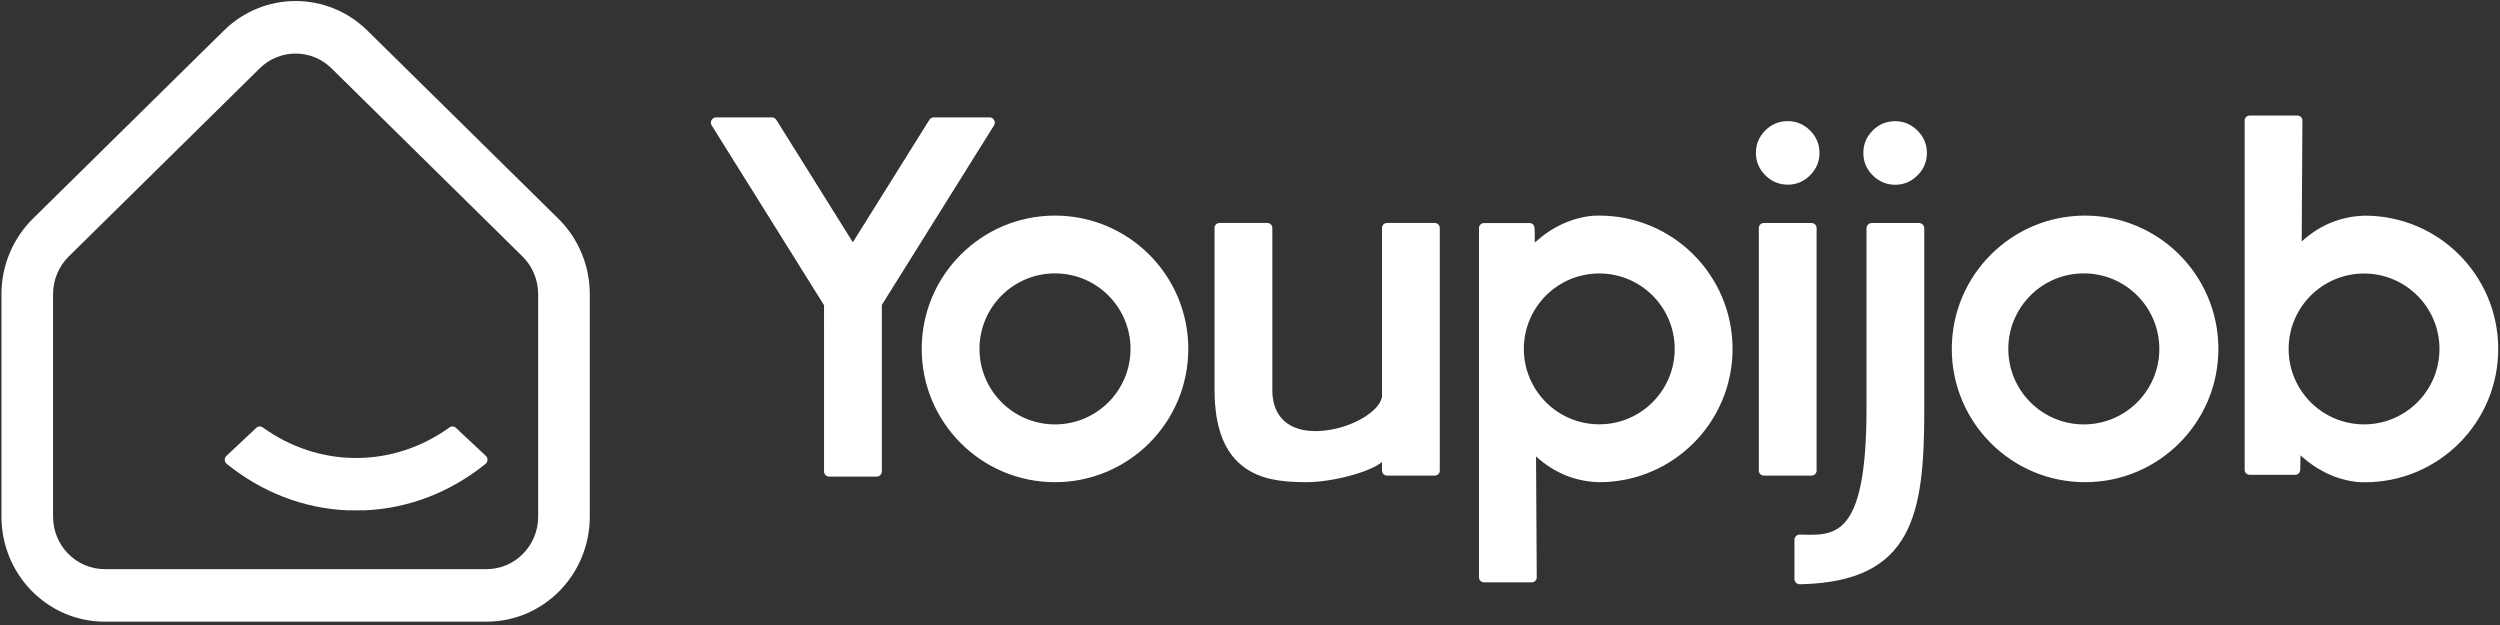 <svg height="119" viewBox="0 0 476 119" width="476" xmlns="http://www.w3.org/2000/svg"><rect x="0" y="0" width="476" height="119" fill="#333333" stroke="none"/><g fill="#fff" fill-rule="evenodd"><g transform="translate(0 -.228)"><path d="m13.096 49.05c-1.913 1.884-2.992 4.477-2.992 7.186v42.356c0 5.523 4.399 10 9.826 10h72.713c5.427 0 9.826-4.477 9.826-10v-42.356c0-2.709-1.08-5.302-2.992-7.186l-36.357-35.811c-3.81-3.752-9.858-3.752-13.667 0zm-6.834-7.186 36.357-35.811c7.619-7.505 19.715-7.505 27.335 0l36.357 35.811c3.825 3.768 5.985 8.954 5.985 14.371v42.356c0 11.046-8.799 20-19.652 20h-72.713c-10.854 0-19.652-8.954-19.652-20v-42.356c0-5.418 2.16-10.603 5.985-14.371z" fill-rule="nonzero"/><path d="m92.503 88.502v.002l-.016.013c-.021.019-.043.037-.066.053-6.511 5.253-14.443 8.475-23.036 8.828h-3.154c-8.597-.353-16.532-3.578-23.045-8.835l-0-.003c-.239-.182-.394-.473-.394-.801 0-.315.143-.596.367-.779l-0-.003 5.561-5.207c.18-.212.446-.346.743-.346.252 0 .481.096.655.254h.005c5.103 3.64 11.173 5.751 17.684 5.751 6.51 0 12.581-2.11 17.683-5.75.174-.158.404-.254.655-.254.281 0 .534.12.714.313l5.614 5.256c.215.183.352.459.352.767 0 .294-.125.558-.323.741z" fill-rule="evenodd"/></g><path d="m65.872 58.807c7.941 0 14.378-6.437 14.378-14.378 0-7.941-6.437-14.378-14.378-14.378-7.941 0-14.378 6.437-14.378 14.378 0 7.941 6.437 14.378 14.378 14.378zm0 11c-14.016 0-25.378-11.362-25.378-25.378s11.362-25.378 25.378-25.378 25.378 11.362 25.378 25.378-11.362 25.378-25.378 25.378zm-65.055-68.371-.366-.586h.691c-.177.155-.288.364-.325.586zm21.079 34.676-21.391-34.233c-.293-.468-.15-1.085.318-1.378.159-.099.343-.152.53-.152h10.613c.345 0 .665.178.848.47l14.566 23.31 14.566-23.31c.183-.292.503-.47.848-.47h10.613c.552 0 1 .448 1 1 0 .187-.053.371-.152.53l-21.358 34.18v31.69c0 .552-.448 1-1 1h-9c-.552 0-1-.448-1-1zm124.704-14.691c0-.525.425-.95.95-.95h8.673c.511 0 .931.404.949.915l.041 1.126.01 1.662c3.309-2.985 6.971-4.684 10.994-5.091.426-.021.854-.032 1.283-.032 14.016 0 25.378 11.362 25.378 25.378 0 13.985-11.314 25.333-25.302 25.378-4.578-.096-8.619-1.733-12.115-4.906l.135 23.015 0.0.006c0 .525-.425.95-.95.95h-9.096c-.525 0-.95-.425-.95-.95v-32.598l-.001-21.785.001-.002zm22.901 37.37c7.932 0 14.362-6.43 14.362-14.362s-6.43-14.362-14.362-14.362c-7.932 0-14.362 6.43-14.362 14.362s6.43 14.362 14.362 14.362zm-52.243 1.19c5.243-.586 10.379-3.614 10.876-6.415v-32.165c0-.525.425-.95.95-.95h9.1c.525 0 .95.425.95.95v46.2c0 .525-.425.95-.95.95h-9.1c-.525 0-.95-.425-.95-.95v-1.622c-2.212 1.866-9.386 3.827-14.423 3.827-5.17 0-8.687-.659-11.605-2.685-3.81-2.646-5.856-7.43-5.856-14.921v-30.8c0-.525.425-.95.95-.95h9.1c.525 0 .95.425.95.95v31.05h-.005c.113 5.697 4.089 8.192 10.013 7.53zm82.622 7.62v-46.19c0-.525.425-.95.95-.95h9.1c.525 0 .95.425.95.95v46.19c0 .525-.425.95-.95.95h-9.1c-.525 0-.95-.425-.95-.95zm5.521-54.439c-1.651 0-3.081-.595-4.275-1.78-1.195-1.185-1.796-2.613-1.796-4.27 0-1.657.593-3.084 1.774-4.269 1.181-1.185 2.618-1.781 4.297-1.781 1.624 0 3.04.595 4.234 1.78 1.195 1.185 1.796 2.613 1.796 4.27 0 1.658-.601 3.085-1.796 4.27-1.194 1.184-2.61 1.78-4.234 1.78zm86.983 54.287v-12.114l-.001-.002.001-21.785v-32.598c0-.525.425-.95.95-.95h9.096c.525 0 .95.425.95.95l-0.0.006-.135 23.015c3.496-3.173 7.537-4.81 12.115-4.906 13.987.044 25.302 11.392 25.302 25.378 0 14.016-11.362 25.378-25.378 25.378-.429 0-.857-.011-1.283-.032-4.022-.407-7.685-2.106-10.994-5.091l-.01 1.662-.041 1.126c-.019.511-.438.915-.949.915h-8.673c-.525 0-.95-.425-.95-.95zm22.732-37.37c-7.932 0-14.362 6.43-14.362 14.362s6.43 14.362 14.362 14.362c7.932 0 14.362-6.43 14.362-14.362s-6.43-14.362-14.362-14.362zm-53.356 28.728c7.941 0 14.378-6.437 14.378-14.378 0-7.941-6.437-14.378-14.378-14.378-7.941 0-14.378 6.437-14.378 14.378 0 7.941 6.437 14.378 14.378 14.378zm.241 11c-14.016 0-25.378-11.362-25.378-25.378s11.362-25.378 25.378-25.378c14.016 0 25.378 11.362 25.378 25.378s-11.362 25.378-25.378 25.378zm-30.619-13.381c-.041 19.326-2.099 32.257-23.293 32.805-.115.003-.253.006-.413.008-.552.008-1.007-.433-1.015-.985-0-.005-0-.01-0-.015l0-7.456c0-.552.448-1.0 1-1.0.007 0 .014 0.0.021 0.0.012 0.0.025.001.036.001 6.509.148 12.663.951 12.663-23.972v-34.347c0-.552.448-1 1-1h9c.552 0 1 .448 1 1v34.96zm-5.528-43.249c-1.653 0-3.078-.594-4.276-1.781-1.197-1.187-1.796-2.61-1.796-4.269 0-1.659.591-3.082 1.774-4.269 1.183-1.187 2.615-1.781 4.297-1.781 1.625 0 3.036.594 4.233 1.781 1.197 1.187 1.796 2.61 1.796 4.269 0 1.659-.599 3.082-1.796 4.269-1.197 1.187-2.608 1.781-4.233 1.781z" fill-rule="nonzero" transform="translate(135 22)"/></g></svg>
